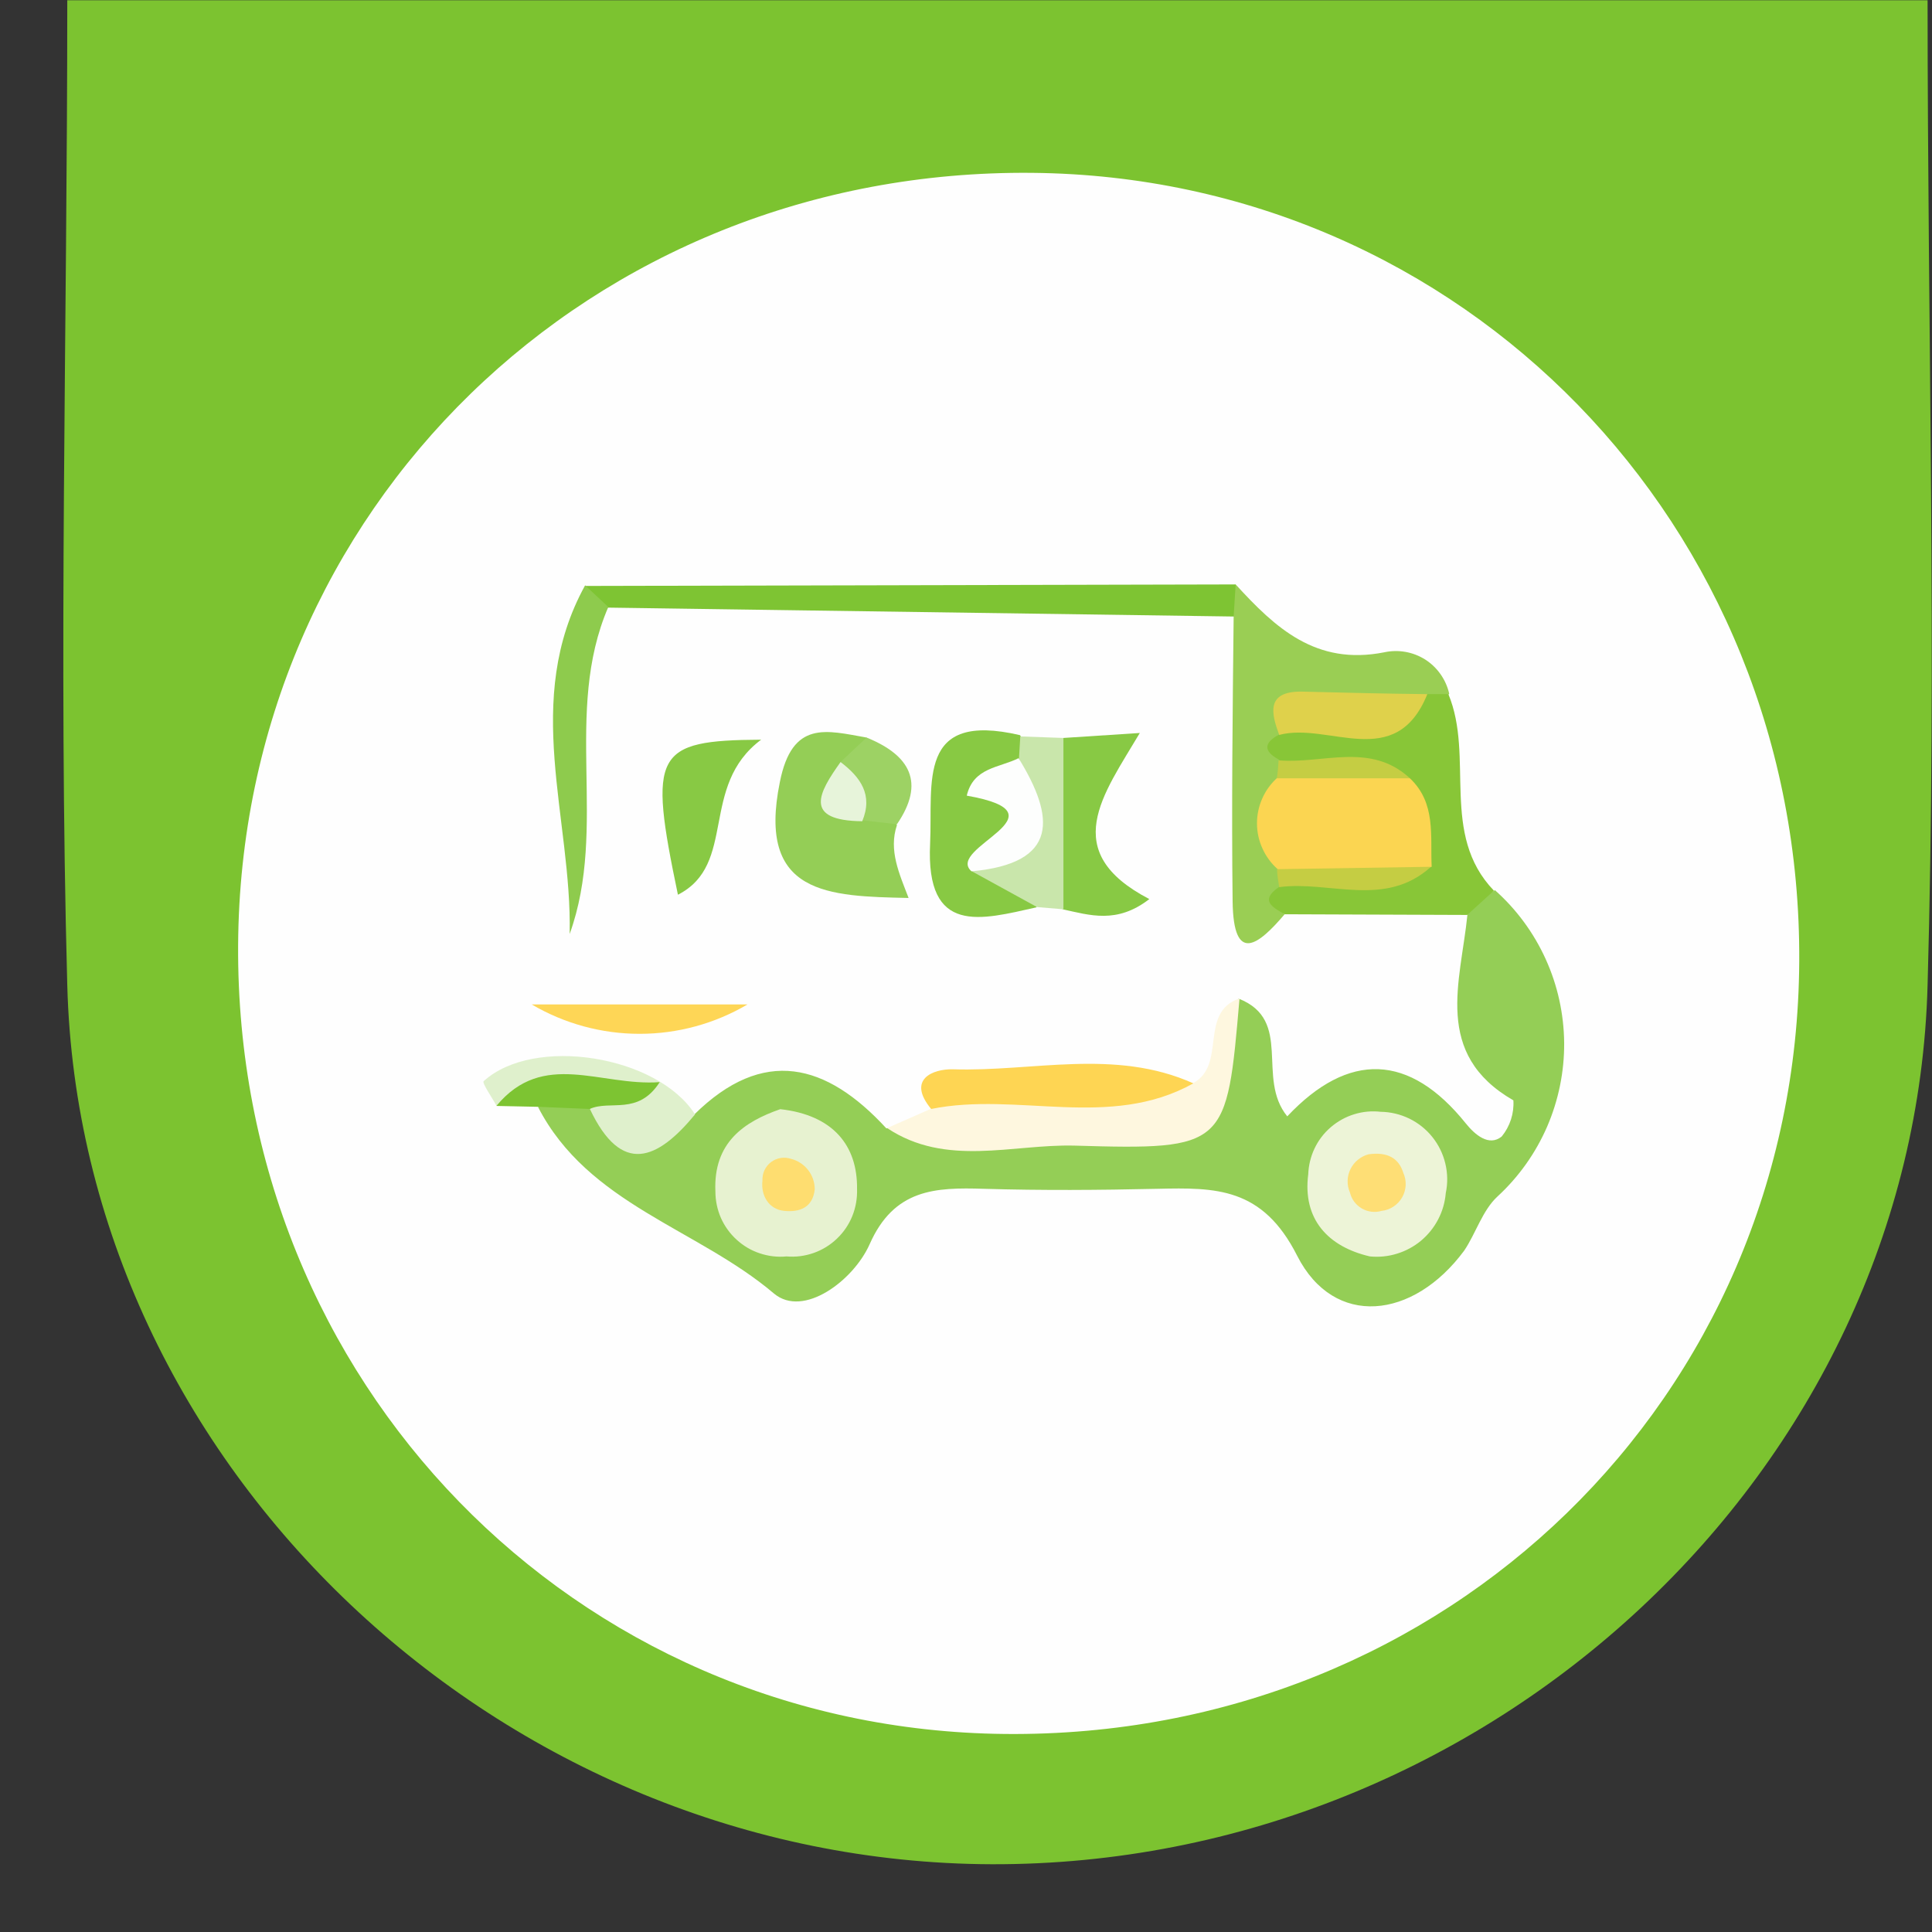 <svg width="28" height="28" viewBox="0 0 28 28" fill="none" xmlns="http://www.w3.org/2000/svg">
<rect x="0" y="0" width="28" height="28" fill="#333333" stroke="none"/>
<path d="M27.936 0.004C27.936 4.762 28.071 9.523 27.936 14.278C27.747 21.327 21.575 27.037 14.375 27.018C7.282 26.996 1.16 21.264 0.975 14.278C0.846 9.523 0.975 4.762 0.975 0.004H27.936Z" fill="#7CC330"/>
<path d="M26.076 13.935C26.041 20.259 20.969 25.192 14.567 25.13C8.322 25.07 3.414 20.023 3.451 13.7C3.489 7.377 8.558 2.443 14.96 2.505C21.201 2.565 26.113 7.612 26.076 13.935Z" fill="#FEFEFE"/>
<path d="M21.666 12.901C21.979 13.18 22.229 13.52 22.402 13.902C22.575 14.283 22.665 14.696 22.669 15.114C22.672 15.532 22.587 15.947 22.421 16.331C22.254 16.714 22.009 17.059 21.701 17.342C21.484 17.543 21.387 17.879 21.22 18.125C20.482 19.124 19.334 19.25 18.8 18.2C18.297 17.204 17.619 17.21 16.773 17.229C15.928 17.248 15.104 17.254 14.259 17.229C13.555 17.207 12.958 17.229 12.603 18.033C12.37 18.558 11.644 19.105 11.217 18.747C10.107 17.804 8.524 17.455 7.798 16.044C7.866 15.963 7.955 15.903 8.056 15.871C8.156 15.838 8.264 15.835 8.366 15.862C8.612 16.028 8.89 16.14 9.182 16.191C9.474 16.241 9.774 16.229 10.06 16.154C11.063 15.164 11.977 15.409 12.845 16.352C14.177 16.321 15.504 16.167 16.836 16.189C18.093 16.211 17.465 14.976 17.952 14.473C18.747 14.787 18.2 15.62 18.656 16.179C19.545 15.236 20.428 15.265 21.245 16.283C21.374 16.443 21.578 16.622 21.764 16.471C21.884 16.324 21.945 16.137 21.933 15.947C20.764 15.274 21.17 14.228 21.267 13.257C21.311 13.024 21.519 12.996 21.666 12.901Z" fill="#94CE56"/>
<path d="M18.618 13.25C18.241 13.693 17.876 13.986 17.864 13.065C17.848 11.688 17.864 10.312 17.879 8.935C17.844 8.907 17.816 8.87 17.797 8.828C17.779 8.786 17.771 8.741 17.773 8.695C17.776 8.65 17.79 8.606 17.813 8.567C17.837 8.527 17.869 8.494 17.908 8.47C18.483 9.099 19.07 9.649 20.06 9.454C20.265 9.409 20.479 9.447 20.656 9.559C20.832 9.672 20.957 9.85 21.003 10.054C20.91 10.159 20.797 10.243 20.67 10.302C20.041 10.541 19.331 10.224 18.744 10.639C18.47 10.749 18.498 10.909 18.668 11.094C18.687 11.219 18.687 11.346 18.668 11.471C18.608 11.783 18.608 12.103 18.668 12.414C18.692 12.538 18.692 12.665 18.668 12.788C18.628 12.81 18.594 12.841 18.568 12.879C18.543 12.917 18.527 12.961 18.522 13.006C18.517 13.051 18.523 13.097 18.54 13.14C18.557 13.182 18.583 13.22 18.618 13.25V13.25Z" fill="#9ACE54"/>
<path d="M17.964 14.47C17.779 16.622 17.779 16.669 15.569 16.603C14.668 16.581 13.712 16.918 12.857 16.349L13.486 16.072C14.69 15.321 16.022 15.884 17.285 15.701C17.788 15.438 17.364 14.674 17.964 14.47Z" fill="#FEF7DF"/>
<path d="M18.618 13.25C18.448 13.15 18.25 13.055 18.533 12.857C18.964 12.364 19.677 12.65 20.142 12.27C20.186 12.214 20.217 12.149 20.234 12.08C20.25 12.011 20.252 11.94 20.239 11.87C20.225 11.8 20.197 11.734 20.156 11.676C20.115 11.618 20.062 11.57 20.001 11.534C19.536 11.28 18.926 11.44 18.53 11.006C18.3 10.881 18.326 10.761 18.53 10.651C19.136 10.051 20.079 10.683 20.676 10.06H20.991C21.371 10.972 20.865 12.091 21.651 12.908L21.264 13.26L18.618 13.25Z" fill="#88C637"/>
<path d="M17.908 8.47L17.879 8.935L8.816 8.806C8.502 8.894 8.392 8.806 8.48 8.492L17.908 8.47Z" fill="#7EC433"/>
<path d="M12.999 11.959C12.876 12.323 13.033 12.662 13.168 13.014C12.003 12.989 10.969 12.97 11.302 11.336C11.481 10.428 11.981 10.588 12.559 10.689C12.675 10.868 12.597 11.038 12.559 11.21C12.548 11.3 12.564 11.39 12.602 11.47C12.642 11.551 12.703 11.619 12.779 11.666C12.871 11.748 12.946 11.847 12.999 11.959V11.959Z" fill="#94CE56"/>
<path d="M17.295 15.701C16.082 16.377 14.749 15.818 13.495 16.072C13.137 15.639 13.524 15.491 13.809 15.497C14.963 15.535 16.154 15.189 17.295 15.701Z" fill="#FED553"/>
<path d="M15.02 13.15C14.218 13.329 13.414 13.565 13.48 12.226C13.52 11.336 13.285 10.306 14.781 10.654C14.826 10.704 14.858 10.765 14.872 10.83C14.886 10.896 14.883 10.964 14.862 11.028C14.548 11.487 15.114 12.069 14.671 12.505C14.825 12.707 15.167 12.794 15.02 13.15Z" fill="#88C943"/>
<path d="M10.073 16.151C9.529 16.811 9.008 17.043 8.549 16.072C8.581 16.006 8.634 15.951 8.699 15.916C8.765 15.881 8.84 15.867 8.913 15.877C8.888 15.805 8.835 15.855 8.803 15.859C8.269 15.931 7.7 15.686 7.197 16.028C7.131 15.906 6.984 15.695 7.009 15.67C7.735 15.007 9.529 15.296 10.073 16.151Z" fill="#DFF0CC"/>
<path d="M10.833 14.557C10.36 14.836 9.82 14.983 9.27 14.983C8.72 14.983 8.18 14.836 7.706 14.557H10.833Z" fill="#FED656"/>
<path d="M15.412 10.695L16.519 10.623C15.988 11.519 15.334 12.342 16.657 13.03C16.186 13.395 15.793 13.263 15.4 13.178C14.935 12.348 14.862 11.522 15.412 10.695Z" fill="#88C944"/>
<path d="M8.48 8.483L8.816 8.797C8.156 10.328 8.816 11.984 8.256 13.536C8.291 11.855 7.562 10.152 8.48 8.483Z" fill="#8ECB4D"/>
<path d="M11.031 10.72C10.13 11.393 10.689 12.527 9.825 12.967C9.394 10.906 9.482 10.73 11.031 10.72Z" fill="#88C944"/>
<path d="M15.412 10.695V13.178L15.029 13.146L14.086 12.628C15.051 12.386 14.966 11.71 14.768 10.988L14.787 10.673L15.412 10.695Z" fill="#C9E6AB"/>
<path d="M7.194 16.028C7.873 15.208 8.703 15.746 9.561 15.683C9.246 16.173 8.844 15.937 8.546 16.072L7.807 16.041L7.194 16.028Z" fill="#7DC432"/>
<path d="M12.182 11.044L12.559 10.689C13.187 10.944 13.414 11.339 12.999 11.946L12.505 11.889C12.395 11.779 12.31 11.647 12.254 11.501C12.198 11.355 12.174 11.2 12.182 11.044V11.044Z" fill="#9DD264"/>
<path d="M11.308 16.075C12.075 16.16 12.43 16.603 12.421 17.235C12.425 17.368 12.402 17.501 12.352 17.625C12.302 17.748 12.226 17.86 12.129 17.952C12.033 18.044 11.918 18.115 11.792 18.159C11.666 18.203 11.532 18.221 11.399 18.209C11.268 18.222 11.136 18.206 11.011 18.164C10.886 18.123 10.772 18.055 10.675 17.966C10.578 17.878 10.5 17.769 10.447 17.649C10.395 17.528 10.368 17.398 10.368 17.267C10.337 16.559 10.783 16.258 11.308 16.075Z" fill="#E7F2D0"/>
<path d="M19.853 18.209C19.246 18.068 18.876 17.669 18.96 17.018C18.965 16.888 18.996 16.76 19.052 16.643C19.108 16.525 19.188 16.421 19.287 16.336C19.386 16.251 19.501 16.187 19.625 16.149C19.75 16.11 19.881 16.098 20.01 16.113C20.154 16.115 20.296 16.149 20.426 16.212C20.556 16.276 20.67 16.367 20.76 16.48C20.85 16.593 20.914 16.724 20.947 16.864C20.981 17.005 20.983 17.151 20.953 17.292C20.942 17.424 20.905 17.554 20.843 17.672C20.782 17.79 20.697 17.895 20.595 17.981C20.493 18.066 20.374 18.13 20.247 18.169C20.119 18.209 19.986 18.222 19.853 18.209V18.209Z" fill="#EDF4D7"/>
<path d="M20.434 11.28C20.815 11.641 20.727 12.113 20.749 12.562C20.023 12.784 19.249 12.796 18.517 12.597C18.423 12.513 18.347 12.411 18.296 12.296C18.244 12.182 18.217 12.058 18.217 11.932C18.217 11.806 18.244 11.682 18.296 11.567C18.347 11.453 18.423 11.35 18.517 11.267C19.143 11.082 19.811 11.087 20.434 11.28V11.28Z" fill="#FBD551"/>
<path d="M20.686 10.06C20.227 11.195 19.256 10.46 18.539 10.651C18.423 10.337 18.348 10.023 18.854 10.023C19.451 10.038 20.079 10.054 20.686 10.06Z" fill="#DFD14B"/>
<path d="M18.508 12.597L20.739 12.562C20.073 13.165 19.271 12.76 18.539 12.857C18.527 12.769 18.508 12.684 18.508 12.597Z" fill="#C5CD43"/>
<path d="M20.434 11.28H18.505C18.518 11.193 18.526 11.106 18.53 11.019C19.168 11.075 19.862 10.749 20.434 11.28Z" fill="#C5CD43"/>
<path d="M12.182 11.044C12.471 11.264 12.656 11.519 12.496 11.902C11.635 11.893 11.864 11.49 12.182 11.044Z" fill="#E7F4DA"/>
<path d="M14.762 10.988C15.29 11.845 15.35 12.512 14.08 12.628C13.687 12.286 15.522 11.798 14.011 11.531C14.108 11.12 14.482 11.129 14.762 10.988Z" fill="#FDFEFD"/>
<path d="M11.808 17.235C11.78 17.505 11.585 17.571 11.365 17.549C11.145 17.527 11.025 17.332 11.05 17.109C11.048 17.058 11.057 17.007 11.079 16.96C11.101 16.914 11.133 16.873 11.174 16.842C11.215 16.811 11.263 16.791 11.314 16.782C11.365 16.774 11.417 16.779 11.465 16.795C11.563 16.82 11.65 16.877 11.712 16.957C11.774 17.036 11.807 17.134 11.808 17.235V17.235Z" fill="#FEDD70"/>
<path d="M19.834 16.729C20.104 16.691 20.271 16.782 20.337 16.996C20.363 17.053 20.375 17.114 20.372 17.177C20.369 17.239 20.352 17.299 20.321 17.353C20.29 17.407 20.247 17.453 20.195 17.487C20.144 17.521 20.084 17.543 20.023 17.549C19.975 17.563 19.925 17.567 19.876 17.561C19.827 17.555 19.779 17.539 19.736 17.514C19.693 17.489 19.656 17.455 19.626 17.416C19.597 17.376 19.576 17.331 19.564 17.282C19.541 17.229 19.529 17.171 19.531 17.112C19.532 17.054 19.546 16.996 19.572 16.944C19.598 16.891 19.634 16.845 19.68 16.808C19.725 16.771 19.777 16.744 19.834 16.729V16.729Z" fill="#FEDE75"/>
</svg>
